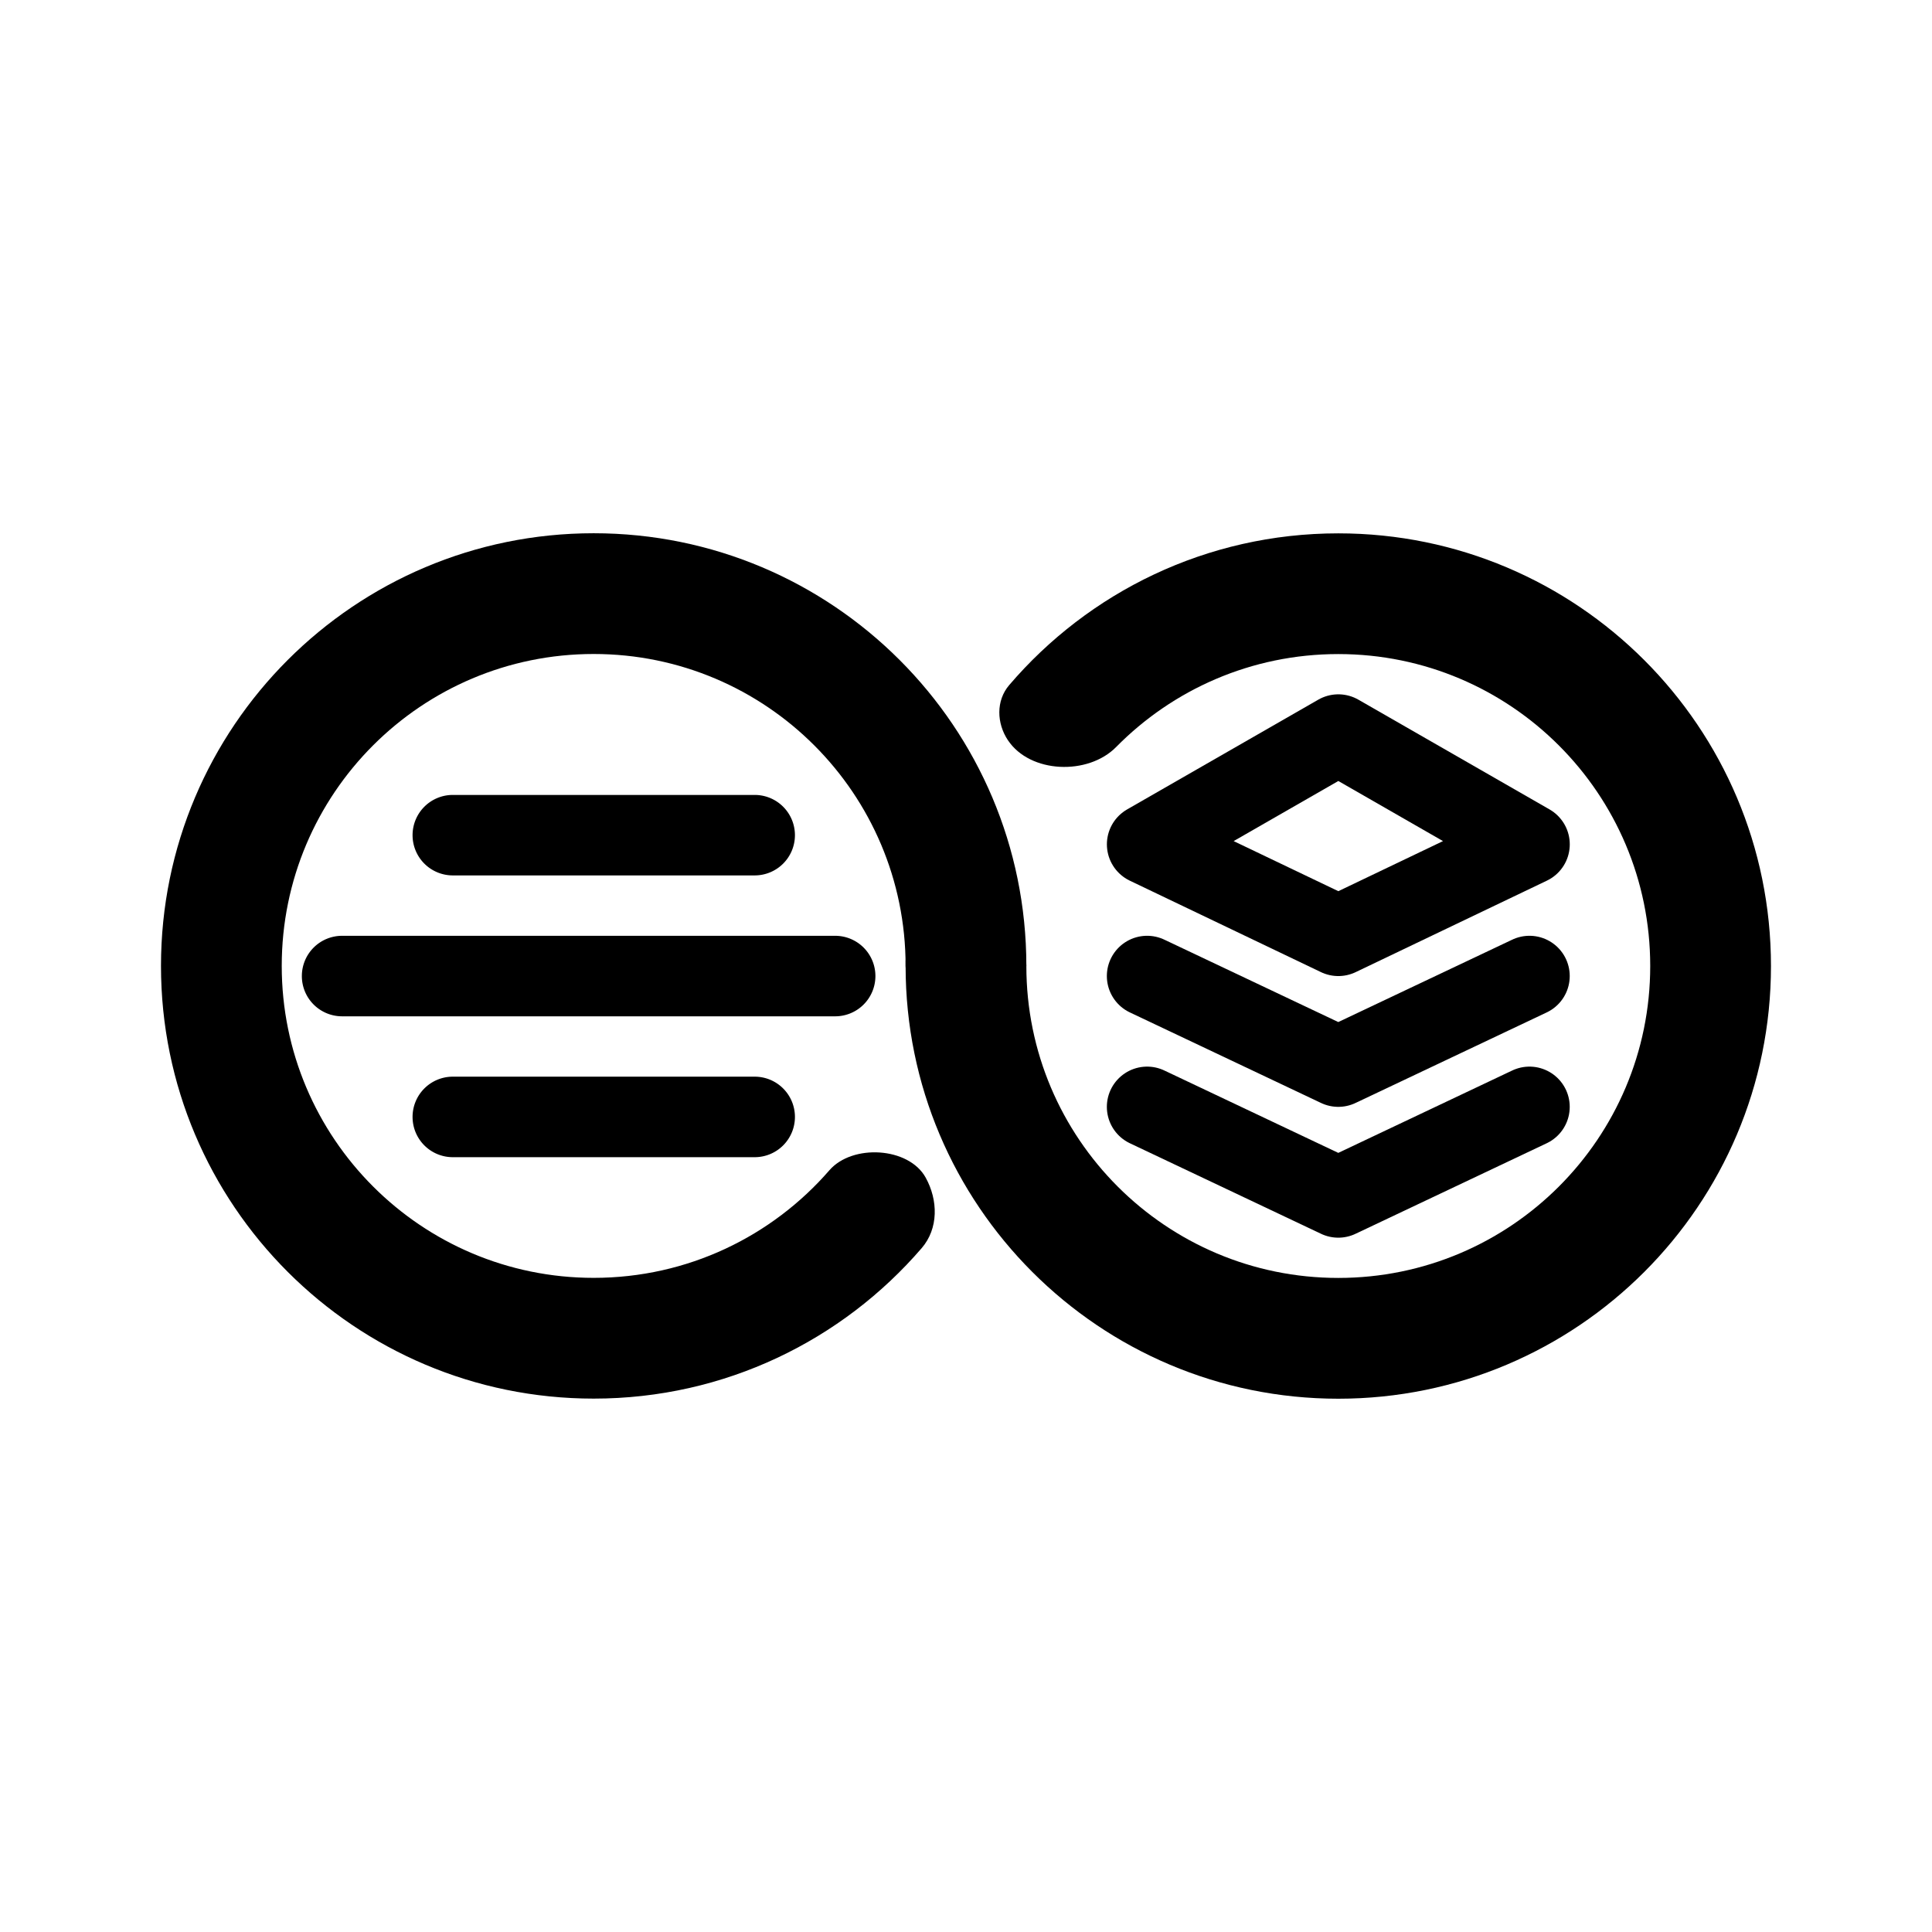 <?xml version="1.0" encoding="UTF-8" standalone="no"?><svg xmlns:android="http://schemas.android.com/apk/res/android" height="50.8" width="50.8" xmlns="http://www.w3.org/2000/svg">
  <path d="m30.162,25.664 l5.027,2.381 5.027,-2.381" fill="#000000" fill-opacity="0.0" stroke="#000" stroke-linecap="round" stroke-linejoin="round" stroke-width="2.117"/>
  <path d="m30.162,29.104 l5.027,2.381 5.027,-2.381" fill="#000000" fill-opacity="0.0" stroke="#000" stroke-linecap="round" stroke-linejoin="round" stroke-width="2.117"/>
  <path d="m40.217,22.201 l-5.027,2.405 -5.027,-2.405 5.027,-2.886z" fill="#000000" fill-opacity="0.0" stroke="#000" stroke-linejoin="round" stroke-width="2.117"/>
  <path d="M11.906,20.902L19.844,20.902A1.058,1.058 0,0 1,20.902 21.96L20.902,21.96A1.058,1.058 0,0 1,19.844 23.018L11.906,23.018A1.058,1.058 0,0 1,10.848 21.96L10.848,21.96A1.058,1.058 0,0 1,11.906 20.902z" fill="#000000" fill-opacity="1.0"/>
  <path d="M11.906,28.31L19.844,28.31A1.058,1.058 0,0 1,20.902 29.368L20.902,29.368A1.058,1.058 0,0 1,19.844 30.427L11.906,30.427A1.058,1.058 0,0 1,10.848 29.368L10.848,29.368A1.058,1.058 0,0 1,11.906 28.31z" fill="#000000" fill-opacity="1.0"/>
  <path d="M8.996,24.606L21.96,24.606A1.058,1.058 0,0 1,23.018 25.664L23.018,25.664A1.058,1.058 0,0 1,21.96 26.723L8.996,26.723A1.058,1.058 0,0 1,7.937 25.664L7.937,25.664A1.058,1.058 0,0 1,8.996 24.606z" fill="#000000" fill-opacity="1.0"/>
  <path d="m24.338,30.961c-0.447,-0.804 -1.927,-0.885 -2.53,-0.19 -1.504,1.733 -3.723,2.829 -6.198,2.829 -4.53,0 -8.202,-3.672 -8.202,-8.202 0,-4.53 3.672,-8.202 8.202,-8.202s8.202,3.672 8.202,8.202c0,0.252 0.217,0.454 0.466,0.422l2.634,-0.338c0.043,-0.005 0.075,-0.042 0.075,-0.084 0,-6.283 -5.094,-11.377 -11.377,-11.377s-11.377,5.094 -11.377,11.377c0,6.283 5.094,11.377 11.377,11.377 3.448,0 6.538,-1.534 8.625,-3.957 0.445,-0.516 0.434,-1.261 0.103,-1.857z" fill="#000000" fill-opacity="1.0" fill-rule="evenOdd"/>
  <path d="m26.503,19.464c0.584,0.875 2.106,0.928 2.844,0.179 1.487,-1.509 3.555,-2.445 5.842,-2.445 4.53,0 8.202,3.672 8.202,8.202 0,4.53 -3.672,8.202 -8.202,8.202s-8.202,-3.672 -8.202,-8.202c0,-0.925 -0.854,-1.75 -1.745,-1.502l-0.417,0.116c-0.578,0.161 -1.006,0.66 -1.012,1.26 -0,0.042 -0.001,0.084 -0.001,0.127 0,6.283 5.094,11.377 11.377,11.377s11.377,-5.094 11.377,-11.377c0,-6.283 -5.094,-11.377 -11.377,-11.377 -3.464,0 -6.567,1.549 -8.654,3.991 -0.349,0.409 -0.33,1.003 -0.032,1.45z" fill="#000000" fill-opacity="1.0" fill-rule="evenOdd"/>
</svg>